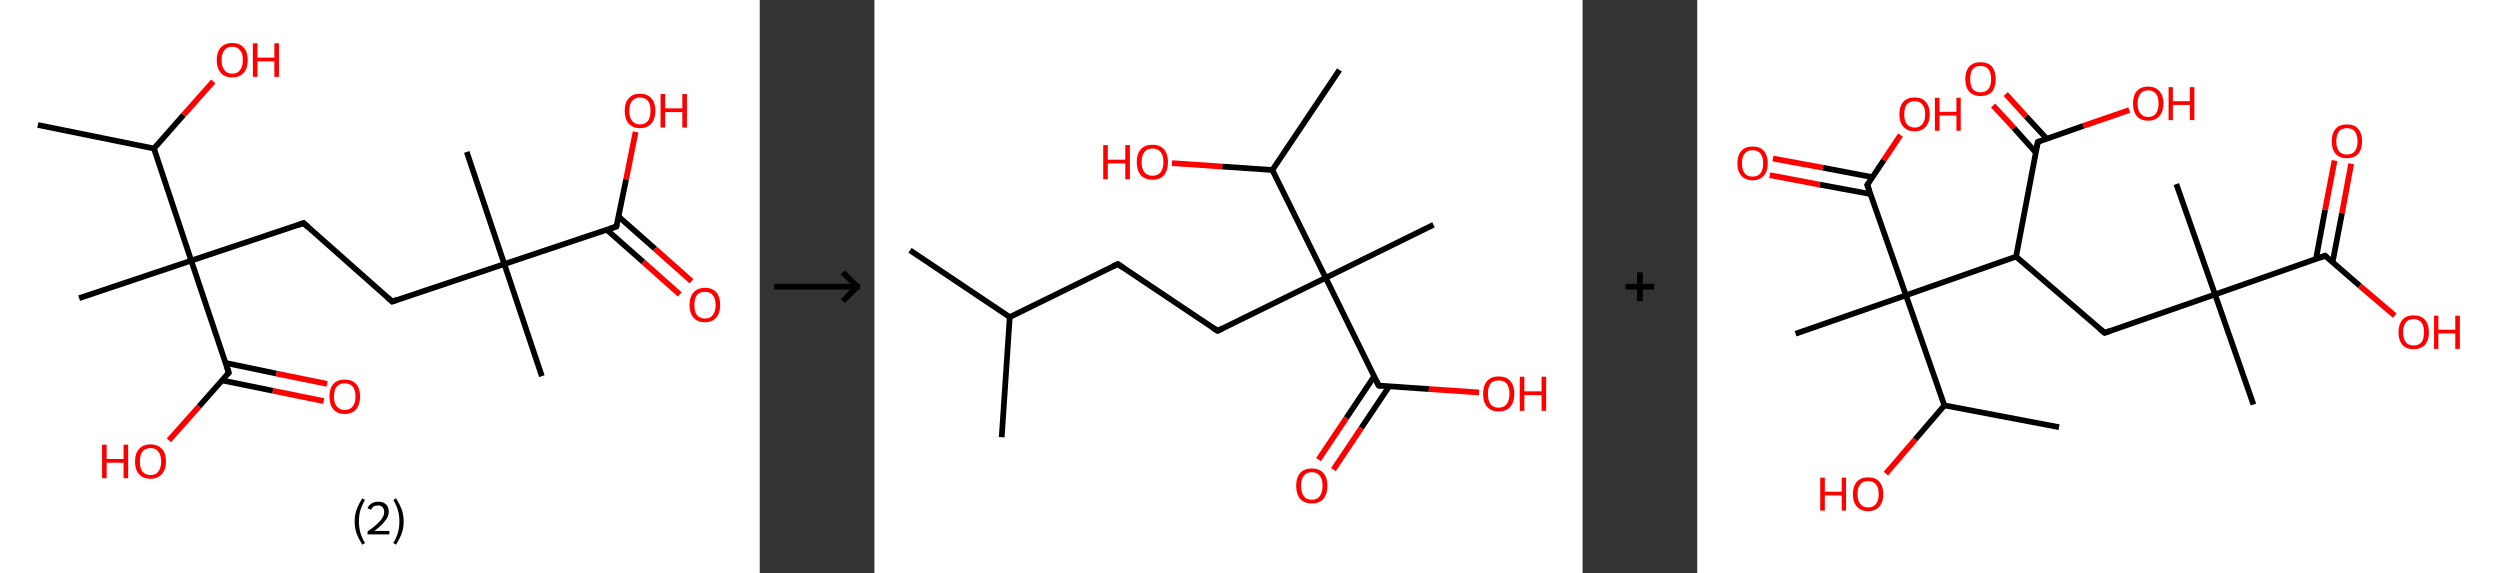 <?xml version='1.0' encoding='ASCII' standalone='yes'?>
<svg xmlns="http://www.w3.org/2000/svg" xmlns:xlink="http://www.w3.org/1999/xlink" version="1.1" width="872.0px" viewBox="0 0 872.0 200.0" height="200.0px">
  <rect x="0" y="0" width="872.0" height="200.0" fill="#333333" stroke="none"/>
  <g>
    <g transform="translate(0, 0) scale(1 1) "><!-- END OF HEADER -->
<rect style="opacity:1.0;fill:#FFFFFF;stroke:none" width="265.0" height="200.0" x="0.0" y="0.0"> </rect>
<path class="bond-0 atom-0 atom-1" d="M 13.2,43.6 L 53.7,51.8" style="fill:none;fill-rule:evenodd;stroke:#000000;stroke-width:2.0px;stroke-linecap:butt;stroke-linejoin:miter;stroke-opacity:1"/>
<path class="bond-1 atom-1 atom-2" d="M 53.7,51.8 L 64.0,40.1" style="fill:none;fill-rule:evenodd;stroke:#000000;stroke-width:2.0px;stroke-linecap:butt;stroke-linejoin:miter;stroke-opacity:1"/>
<path class="bond-1 atom-1 atom-2" d="M 64.0,40.1 L 74.4,28.4" style="fill:none;fill-rule:evenodd;stroke:#FF0000;stroke-width:2.0px;stroke-linecap:butt;stroke-linejoin:miter;stroke-opacity:1"/>
<path class="bond-2 atom-1 atom-3" d="M 53.7,51.8 L 66.7,90.9" style="fill:none;fill-rule:evenodd;stroke:#000000;stroke-width:2.0px;stroke-linecap:butt;stroke-linejoin:miter;stroke-opacity:1"/>
<path class="bond-3 atom-3 atom-4" d="M 66.7,90.9 L 27.6,104.0" style="fill:none;fill-rule:evenodd;stroke:#000000;stroke-width:2.0px;stroke-linecap:butt;stroke-linejoin:miter;stroke-opacity:1"/>
<path class="bond-4 atom-3 atom-5" d="M 66.7,90.9 L 105.9,77.8" style="fill:none;fill-rule:evenodd;stroke:#000000;stroke-width:2.0px;stroke-linecap:butt;stroke-linejoin:miter;stroke-opacity:1"/>
<path class="bond-5 atom-5 atom-6" d="M 105.9,77.8 L 136.8,105.2" style="fill:none;fill-rule:evenodd;stroke:#000000;stroke-width:2.0px;stroke-linecap:butt;stroke-linejoin:miter;stroke-opacity:1"/>
<path class="bond-6 atom-6 atom-7" d="M 136.8,105.2 L 175.9,92.1" style="fill:none;fill-rule:evenodd;stroke:#000000;stroke-width:2.0px;stroke-linecap:butt;stroke-linejoin:miter;stroke-opacity:1"/>
<path class="bond-7 atom-7 atom-8" d="M 175.9,92.1 L 162.8,53.0" style="fill:none;fill-rule:evenodd;stroke:#000000;stroke-width:2.0px;stroke-linecap:butt;stroke-linejoin:miter;stroke-opacity:1"/>
<path class="bond-8 atom-7 atom-9" d="M 175.9,92.1 L 189.0,131.2" style="fill:none;fill-rule:evenodd;stroke:#000000;stroke-width:2.0px;stroke-linecap:butt;stroke-linejoin:miter;stroke-opacity:1"/>
<path class="bond-9 atom-7 atom-10" d="M 175.9,92.1 L 215.0,79.0" style="fill:none;fill-rule:evenodd;stroke:#000000;stroke-width:2.0px;stroke-linecap:butt;stroke-linejoin:miter;stroke-opacity:1"/>
<path class="bond-10 atom-10 atom-11" d="M 211.6,80.1 L 224.4,91.4" style="fill:none;fill-rule:evenodd;stroke:#000000;stroke-width:2.0px;stroke-linecap:butt;stroke-linejoin:miter;stroke-opacity:1"/>
<path class="bond-10 atom-10 atom-11" d="M 224.4,91.4 L 237.1,102.7" style="fill:none;fill-rule:evenodd;stroke:#FF0000;stroke-width:2.0px;stroke-linecap:butt;stroke-linejoin:miter;stroke-opacity:1"/>
<path class="bond-10 atom-10 atom-11" d="M 215.7,75.5 L 228.5,86.8" style="fill:none;fill-rule:evenodd;stroke:#000000;stroke-width:2.0px;stroke-linecap:butt;stroke-linejoin:miter;stroke-opacity:1"/>
<path class="bond-10 atom-10 atom-11" d="M 228.5,86.8 L 241.2,98.1" style="fill:none;fill-rule:evenodd;stroke:#FF0000;stroke-width:2.0px;stroke-linecap:butt;stroke-linejoin:miter;stroke-opacity:1"/>
<path class="bond-11 atom-10 atom-12" d="M 215.0,79.0 L 218.4,62.5" style="fill:none;fill-rule:evenodd;stroke:#000000;stroke-width:2.0px;stroke-linecap:butt;stroke-linejoin:miter;stroke-opacity:1"/>
<path class="bond-11 atom-10 atom-12" d="M 218.4,62.5 L 221.7,46.0" style="fill:none;fill-rule:evenodd;stroke:#FF0000;stroke-width:2.0px;stroke-linecap:butt;stroke-linejoin:miter;stroke-opacity:1"/>
<path class="bond-12 atom-3 atom-13" d="M 66.7,90.9 L 79.8,130.0" style="fill:none;fill-rule:evenodd;stroke:#000000;stroke-width:2.0px;stroke-linecap:butt;stroke-linejoin:miter;stroke-opacity:1"/>
<path class="bond-13 atom-13 atom-14" d="M 77.5,132.7 L 95.2,136.3" style="fill:none;fill-rule:evenodd;stroke:#000000;stroke-width:2.0px;stroke-linecap:butt;stroke-linejoin:miter;stroke-opacity:1"/>
<path class="bond-13 atom-13 atom-14" d="M 95.2,136.3 L 112.9,139.9" style="fill:none;fill-rule:evenodd;stroke:#FF0000;stroke-width:2.0px;stroke-linecap:butt;stroke-linejoin:miter;stroke-opacity:1"/>
<path class="bond-13 atom-13 atom-14" d="M 78.7,126.6 L 96.4,130.3" style="fill:none;fill-rule:evenodd;stroke:#000000;stroke-width:2.0px;stroke-linecap:butt;stroke-linejoin:miter;stroke-opacity:1"/>
<path class="bond-13 atom-13 atom-14" d="M 96.4,130.3 L 114.1,133.9" style="fill:none;fill-rule:evenodd;stroke:#FF0000;stroke-width:2.0px;stroke-linecap:butt;stroke-linejoin:miter;stroke-opacity:1"/>
<path class="bond-14 atom-13 atom-15" d="M 79.8,130.0 L 69.4,141.8" style="fill:none;fill-rule:evenodd;stroke:#000000;stroke-width:2.0px;stroke-linecap:butt;stroke-linejoin:miter;stroke-opacity:1"/>
<path class="bond-14 atom-13 atom-15" d="M 69.4,141.8 L 58.9,153.6" style="fill:none;fill-rule:evenodd;stroke:#FF0000;stroke-width:2.0px;stroke-linecap:butt;stroke-linejoin:miter;stroke-opacity:1"/>
<path d="M 103.9,78.5 L 105.9,77.8 L 107.4,79.2" style="fill:none;stroke:#000000;stroke-width:2.0px;stroke-linecap:butt;stroke-linejoin:miter;stroke-opacity:1;"/>
<path d="M 135.2,103.8 L 136.8,105.2 L 138.7,104.5" style="fill:none;stroke:#000000;stroke-width:2.0px;stroke-linecap:butt;stroke-linejoin:miter;stroke-opacity:1;"/>
<path d="M 213.0,79.7 L 215.0,79.0 L 215.2,78.2" style="fill:none;stroke:#000000;stroke-width:2.0px;stroke-linecap:butt;stroke-linejoin:miter;stroke-opacity:1;"/>
<path d="M 79.2,128.1 L 79.8,130.0 L 79.3,130.6" style="fill:none;stroke:#000000;stroke-width:2.0px;stroke-linecap:butt;stroke-linejoin:miter;stroke-opacity:1;"/>
<path class="atom-2" d="M 75.6 20.9 Q 75.6 18.1, 77.0 16.6 Q 78.4 15.0, 81.0 15.0 Q 83.6 15.0, 85.0 16.6 Q 86.4 18.1, 86.4 20.9 Q 86.4 23.8, 85.0 25.4 Q 83.6 27.0, 81.0 27.0 Q 78.4 27.0, 77.0 25.4 Q 75.6 23.8, 75.6 20.9 M 81.0 25.7 Q 82.8 25.7, 83.7 24.5 Q 84.7 23.3, 84.7 20.9 Q 84.7 18.6, 83.7 17.5 Q 82.8 16.3, 81.0 16.3 Q 79.2 16.3, 78.3 17.5 Q 77.3 18.6, 77.3 20.9 Q 77.3 23.3, 78.3 24.5 Q 79.2 25.7, 81.0 25.7 " fill="#FF0000"/>
<path class="atom-2" d="M 88.2 15.1 L 89.8 15.1 L 89.8 20.1 L 95.7 20.1 L 95.7 15.1 L 97.3 15.1 L 97.3 26.8 L 95.7 26.8 L 95.7 21.4 L 89.8 21.4 L 89.8 26.8 L 88.2 26.8 L 88.2 15.1 " fill="#FF0000"/>
<path class="atom-11" d="M 240.5 106.4 Q 240.5 103.6, 241.9 102.0 Q 243.3 100.4, 245.9 100.4 Q 248.5 100.4, 249.9 102.0 Q 251.2 103.6, 251.2 106.4 Q 251.2 109.2, 249.8 110.8 Q 248.4 112.4, 245.9 112.4 Q 243.3 112.4, 241.9 110.8 Q 240.5 109.2, 240.5 106.4 M 245.9 111.1 Q 247.7 111.1, 248.6 109.9 Q 249.6 108.7, 249.6 106.4 Q 249.6 104.1, 248.6 102.9 Q 247.7 101.8, 245.9 101.8 Q 244.1 101.8, 243.1 102.9 Q 242.2 104.1, 242.2 106.4 Q 242.2 108.7, 243.1 109.9 Q 244.1 111.1, 245.9 111.1 " fill="#FF0000"/>
<path class="atom-12" d="M 217.9 38.6 Q 217.9 35.8, 219.3 34.3 Q 220.6 32.7, 223.2 32.7 Q 225.8 32.7, 227.2 34.3 Q 228.6 35.8, 228.6 38.6 Q 228.6 41.5, 227.2 43.1 Q 225.8 44.7, 223.2 44.7 Q 220.7 44.7, 219.3 43.1 Q 217.9 41.5, 217.9 38.6 M 223.2 43.4 Q 225.0 43.4, 226.0 42.2 Q 226.9 41.0, 226.9 38.6 Q 226.9 36.3, 226.0 35.2 Q 225.0 34.0, 223.2 34.0 Q 221.5 34.0, 220.5 35.2 Q 219.5 36.3, 219.5 38.6 Q 219.5 41.0, 220.5 42.2 Q 221.5 43.4, 223.2 43.4 " fill="#FF0000"/>
<path class="atom-12" d="M 230.4 32.8 L 232.0 32.8 L 232.0 37.8 L 238.0 37.8 L 238.0 32.8 L 239.6 32.8 L 239.6 44.5 L 238.0 44.5 L 238.0 39.1 L 232.0 39.1 L 232.0 44.5 L 230.4 44.5 L 230.4 32.8 " fill="#FF0000"/>
<path class="atom-14" d="M 114.9 138.3 Q 114.9 135.5, 116.3 133.9 Q 117.7 132.4, 120.2 132.4 Q 122.8 132.4, 124.2 133.9 Q 125.6 135.5, 125.6 138.3 Q 125.6 141.1, 124.2 142.8 Q 122.8 144.4, 120.2 144.4 Q 117.7 144.4, 116.3 142.8 Q 114.9 141.2, 114.9 138.3 M 120.2 143.0 Q 122.0 143.0, 123.0 141.8 Q 124.0 140.6, 124.0 138.3 Q 124.0 136.0, 123.0 134.8 Q 122.0 133.7, 120.2 133.7 Q 118.5 133.7, 117.5 134.8 Q 116.5 136.0, 116.5 138.3 Q 116.5 140.7, 117.5 141.8 Q 118.5 143.0, 120.2 143.0 " fill="#FF0000"/>
<path class="atom-15" d="M 35.6 155.1 L 37.2 155.1 L 37.2 160.1 L 43.1 160.1 L 43.1 155.1 L 44.7 155.1 L 44.7 166.8 L 43.1 166.8 L 43.1 161.4 L 37.2 161.4 L 37.2 166.8 L 35.6 166.8 L 35.6 155.1 " fill="#FF0000"/>
<path class="atom-15" d="M 47.1 161.0 Q 47.1 158.1, 48.5 156.6 Q 49.9 155.0, 52.5 155.0 Q 55.1 155.0, 56.5 156.6 Q 57.9 158.1, 57.9 161.0 Q 57.9 163.8, 56.4 165.4 Q 55.0 167.0, 52.5 167.0 Q 49.9 167.0, 48.5 165.4 Q 47.1 163.8, 47.1 161.0 M 52.5 165.7 Q 54.3 165.7, 55.2 164.5 Q 56.2 163.3, 56.2 161.0 Q 56.2 158.7, 55.2 157.5 Q 54.3 156.3, 52.5 156.3 Q 50.7 156.3, 49.7 157.5 Q 48.8 158.6, 48.8 161.0 Q 48.8 163.3, 49.7 164.5 Q 50.7 165.7, 52.5 165.7 " fill="#FF0000"/>
<path class="legend" d="M 123.7 181.9 Q 123.7 179.6, 124.4 177.7 Q 125.1 175.8, 126.4 173.8 L 127.3 174.4 Q 126.2 176.3, 125.7 178.0 Q 125.2 179.7, 125.2 181.9 Q 125.2 184.0, 125.7 185.8 Q 126.2 187.5, 127.3 189.4 L 126.4 190.0 Q 125.1 188.0, 124.4 186.1 Q 123.7 184.2, 123.7 181.9 " fill="#000000"/>
<path class="legend" d="M 128.2 177.3 Q 128.6 176.2, 129.6 175.6 Q 130.6 175.0, 132.0 175.0 Q 133.7 175.0, 134.6 175.9 Q 135.6 176.8, 135.6 178.5 Q 135.6 180.2, 134.3 181.7 Q 133.1 183.3, 130.6 185.2 L 135.8 185.2 L 135.8 186.4 L 128.2 186.4 L 128.2 185.4 Q 130.3 183.9, 131.5 182.8 Q 132.8 181.6, 133.4 180.6 Q 134.0 179.6, 134.0 178.6 Q 134.0 177.5, 133.4 176.9 Q 132.9 176.3, 132.0 176.3 Q 131.1 176.3, 130.4 176.6 Q 129.8 177.0, 129.4 177.8 L 128.2 177.3 " fill="#000000"/>
<path class="legend" d="M 140.8 181.9 Q 140.8 184.2, 140.1 186.1 Q 139.4 188.0, 138.1 190.0 L 137.2 189.4 Q 138.3 187.5, 138.8 185.8 Q 139.3 184.0, 139.3 181.9 Q 139.3 179.7, 138.8 178.0 Q 138.3 176.3, 137.2 174.4 L 138.1 173.8 Q 139.4 175.8, 140.1 177.7 Q 140.8 179.6, 140.8 181.9 " fill="#000000"/>
</g>
    <g transform="translate(265.0, 0) scale(1 1) "><line x1="5" y1="100" x2="35" y2="100" style="stroke:rgb(0,0,0);stroke-width:2"/>
  <line x1="34" y1="100" x2="29" y2="95" style="stroke:rgb(0,0,0);stroke-width:2"/>
  <line x1="34" y1="100" x2="29" y2="105" style="stroke:rgb(0,0,0);stroke-width:2"/>
</g>
    <g transform="translate(305.0, 0) scale(1 1) "><!-- END OF HEADER -->
<rect style="opacity:1.0;fill:#FFFFFF;stroke:none" width="247.0" height="200.0" x="0.0" y="0.0"> </rect>
<path class="bond-0 atom-0 atom-1" d="M 12.4,87.3 L 47.2,110.6" style="fill:none;fill-rule:evenodd;stroke:#000000;stroke-width:2.0px;stroke-linecap:butt;stroke-linejoin:miter;stroke-opacity:1"/>
<path class="bond-1 atom-1 atom-2" d="M 47.2,110.6 L 44.4,152.5" style="fill:none;fill-rule:evenodd;stroke:#000000;stroke-width:2.0px;stroke-linecap:butt;stroke-linejoin:miter;stroke-opacity:1"/>
<path class="bond-2 atom-1 atom-3" d="M 47.2,110.6 L 84.9,92.1" style="fill:none;fill-rule:evenodd;stroke:#000000;stroke-width:2.0px;stroke-linecap:butt;stroke-linejoin:miter;stroke-opacity:1"/>
<path class="bond-3 atom-3 atom-4" d="M 84.9,92.1 L 119.7,115.4" style="fill:none;fill-rule:evenodd;stroke:#000000;stroke-width:2.0px;stroke-linecap:butt;stroke-linejoin:miter;stroke-opacity:1"/>
<path class="bond-4 atom-4 atom-5" d="M 119.7,115.4 L 157.4,96.9" style="fill:none;fill-rule:evenodd;stroke:#000000;stroke-width:2.0px;stroke-linecap:butt;stroke-linejoin:miter;stroke-opacity:1"/>
<path class="bond-5 atom-5 atom-6" d="M 157.4,96.9 L 195.0,78.4" style="fill:none;fill-rule:evenodd;stroke:#000000;stroke-width:2.0px;stroke-linecap:butt;stroke-linejoin:miter;stroke-opacity:1"/>
<path class="bond-6 atom-5 atom-7" d="M 157.4,96.9 L 175.9,134.5" style="fill:none;fill-rule:evenodd;stroke:#000000;stroke-width:2.0px;stroke-linecap:butt;stroke-linejoin:miter;stroke-opacity:1"/>
<path class="bond-7 atom-7 atom-8" d="M 174.3,131.3 L 164.6,145.8" style="fill:none;fill-rule:evenodd;stroke:#000000;stroke-width:2.0px;stroke-linecap:butt;stroke-linejoin:miter;stroke-opacity:1"/>
<path class="bond-7 atom-7 atom-8" d="M 164.6,145.8 L 154.9,160.3" style="fill:none;fill-rule:evenodd;stroke:#FF0000;stroke-width:2.0px;stroke-linecap:butt;stroke-linejoin:miter;stroke-opacity:1"/>
<path class="bond-7 atom-7 atom-8" d="M 179.5,134.8 L 169.8,149.3" style="fill:none;fill-rule:evenodd;stroke:#000000;stroke-width:2.0px;stroke-linecap:butt;stroke-linejoin:miter;stroke-opacity:1"/>
<path class="bond-7 atom-7 atom-8" d="M 169.8,149.3 L 160.1,163.8" style="fill:none;fill-rule:evenodd;stroke:#FF0000;stroke-width:2.0px;stroke-linecap:butt;stroke-linejoin:miter;stroke-opacity:1"/>
<path class="bond-8 atom-7 atom-9" d="M 175.9,134.5 L 193.4,135.7" style="fill:none;fill-rule:evenodd;stroke:#000000;stroke-width:2.0px;stroke-linecap:butt;stroke-linejoin:miter;stroke-opacity:1"/>
<path class="bond-8 atom-7 atom-9" d="M 193.4,135.7 L 210.9,136.9" style="fill:none;fill-rule:evenodd;stroke:#FF0000;stroke-width:2.0px;stroke-linecap:butt;stroke-linejoin:miter;stroke-opacity:1"/>
<path class="bond-9 atom-5 atom-10" d="M 157.4,96.9 L 138.8,59.3" style="fill:none;fill-rule:evenodd;stroke:#000000;stroke-width:2.0px;stroke-linecap:butt;stroke-linejoin:miter;stroke-opacity:1"/>
<path class="bond-10 atom-10 atom-11" d="M 138.8,59.3 L 162.2,24.4" style="fill:none;fill-rule:evenodd;stroke:#000000;stroke-width:2.0px;stroke-linecap:butt;stroke-linejoin:miter;stroke-opacity:1"/>
<path class="bond-11 atom-10 atom-12" d="M 138.8,59.3 L 121.3,58.1" style="fill:none;fill-rule:evenodd;stroke:#000000;stroke-width:2.0px;stroke-linecap:butt;stroke-linejoin:miter;stroke-opacity:1"/>
<path class="bond-11 atom-10 atom-12" d="M 121.3,58.1 L 103.8,56.9" style="fill:none;fill-rule:evenodd;stroke:#FF0000;stroke-width:2.0px;stroke-linecap:butt;stroke-linejoin:miter;stroke-opacity:1"/>
<path d="M 83.0,93.0 L 84.9,92.1 L 86.6,93.3" style="fill:none;stroke:#000000;stroke-width:2.0px;stroke-linecap:butt;stroke-linejoin:miter;stroke-opacity:1;"/>
<path d="M 118.0,114.3 L 119.7,115.4 L 121.6,114.5" style="fill:none;stroke:#000000;stroke-width:2.0px;stroke-linecap:butt;stroke-linejoin:miter;stroke-opacity:1;"/>
<path d="M 175.0,132.7 L 175.9,134.5 L 176.8,134.6" style="fill:none;stroke:#000000;stroke-width:2.0px;stroke-linecap:butt;stroke-linejoin:miter;stroke-opacity:1;"/>
<path class="atom-8" d="M 147.1 169.4 Q 147.1 166.6, 148.5 165.0 Q 149.9 163.4, 152.6 163.4 Q 155.2 163.4, 156.6 165.0 Q 158.0 166.6, 158.0 169.4 Q 158.0 172.3, 156.6 174.0 Q 155.2 175.6, 152.6 175.6 Q 149.9 175.6, 148.5 174.0 Q 147.1 172.3, 147.1 169.4 M 152.6 174.3 Q 154.4 174.3, 155.3 173.1 Q 156.3 171.8, 156.3 169.4 Q 156.3 167.1, 155.3 165.9 Q 154.4 164.7, 152.6 164.7 Q 150.7 164.7, 149.8 165.9 Q 148.8 167.1, 148.8 169.4 Q 148.8 171.8, 149.8 173.1 Q 150.7 174.3, 152.6 174.3 " fill="#FF0000"/>
<path class="atom-9" d="M 212.3 137.4 Q 212.3 134.5, 213.7 132.9 Q 215.1 131.3, 217.7 131.3 Q 220.4 131.3, 221.8 132.9 Q 223.2 134.5, 223.2 137.4 Q 223.2 140.2, 221.8 141.9 Q 220.4 143.5, 217.7 143.5 Q 215.1 143.5, 213.7 141.9 Q 212.3 140.3, 212.3 137.4 M 217.7 142.2 Q 219.6 142.2, 220.5 141.0 Q 221.5 139.7, 221.5 137.4 Q 221.5 135.0, 220.5 133.8 Q 219.6 132.7, 217.7 132.7 Q 215.9 132.7, 214.9 133.8 Q 214.0 135.0, 214.0 137.4 Q 214.0 139.8, 214.9 141.0 Q 215.9 142.2, 217.7 142.2 " fill="#FF0000"/>
<path class="atom-9" d="M 225.1 131.4 L 226.7 131.4 L 226.7 136.5 L 232.7 136.5 L 232.7 131.4 L 234.3 131.4 L 234.3 143.3 L 232.7 143.3 L 232.7 137.8 L 226.7 137.8 L 226.7 143.3 L 225.1 143.3 L 225.1 131.4 " fill="#FF0000"/>
<path class="atom-12" d="M 79.8 50.6 L 81.4 50.6 L 81.4 55.7 L 87.5 55.7 L 87.5 50.6 L 89.1 50.6 L 89.1 62.5 L 87.5 62.5 L 87.5 57.0 L 81.4 57.0 L 81.4 62.5 L 79.8 62.5 L 79.8 50.6 " fill="#FF0000"/>
<path class="atom-12" d="M 91.5 56.5 Q 91.5 53.7, 92.9 52.1 Q 94.3 50.5, 97.0 50.5 Q 99.6 50.5, 101.0 52.1 Q 102.4 53.7, 102.4 56.5 Q 102.4 59.4, 101.0 61.1 Q 99.6 62.7, 97.0 62.7 Q 94.4 62.7, 92.9 61.1 Q 91.5 59.4, 91.5 56.5 M 97.0 61.3 Q 98.8 61.3, 99.8 60.1 Q 100.8 58.9, 100.8 56.5 Q 100.8 54.2, 99.8 53.0 Q 98.8 51.8, 97.0 51.8 Q 95.2 51.8, 94.2 53.0 Q 93.2 54.2, 93.2 56.5 Q 93.2 58.9, 94.2 60.1 Q 95.2 61.3, 97.0 61.3 " fill="#FF0000"/>
</g>
    <g transform="translate(552.0, 0) scale(1 1) "><line x1="15" y1="100" x2="25" y2="100" style="stroke:rgb(0,0,0);stroke-width:2"/>
  <line x1="20" y1="95" x2="20" y2="105" style="stroke:rgb(0,0,0);stroke-width:2"/>
</g>
    <g transform="translate(592.0, 0) scale(1 1) "><!-- END OF HEADER -->
<rect style="opacity:1.0;fill:#FFFFFF;stroke:none" width="280.0" height="200.0" x="0.0" y="0.0"> </rect>
<path class="bond-0 atom-0 atom-1" d="M 126.2,149.0 L 86.2,141.4" style="fill:none;fill-rule:evenodd;stroke:#000000;stroke-width:2.0px;stroke-linecap:butt;stroke-linejoin:miter;stroke-opacity:1"/>
<path class="bond-1 atom-1 atom-2" d="M 86.2,141.4 L 76.0,153.3" style="fill:none;fill-rule:evenodd;stroke:#000000;stroke-width:2.0px;stroke-linecap:butt;stroke-linejoin:miter;stroke-opacity:1"/>
<path class="bond-1 atom-1 atom-2" d="M 76.0,153.3 L 65.8,165.2" style="fill:none;fill-rule:evenodd;stroke:#FF0000;stroke-width:2.0px;stroke-linecap:butt;stroke-linejoin:miter;stroke-opacity:1"/>
<path class="bond-2 atom-1 atom-3" d="M 86.2,141.4 L 72.8,103.0" style="fill:none;fill-rule:evenodd;stroke:#000000;stroke-width:2.0px;stroke-linecap:butt;stroke-linejoin:miter;stroke-opacity:1"/>
<path class="bond-3 atom-3 atom-4" d="M 72.8,103.0 L 34.3,116.4" style="fill:none;fill-rule:evenodd;stroke:#000000;stroke-width:2.0px;stroke-linecap:butt;stroke-linejoin:miter;stroke-opacity:1"/>
<path class="bond-4 atom-3 atom-5" d="M 72.8,103.0 L 59.3,64.5" style="fill:none;fill-rule:evenodd;stroke:#000000;stroke-width:2.0px;stroke-linecap:butt;stroke-linejoin:miter;stroke-opacity:1"/>
<path class="bond-5 atom-5 atom-6" d="M 61.1,61.8 L 43.8,58.5" style="fill:none;fill-rule:evenodd;stroke:#000000;stroke-width:2.0px;stroke-linecap:butt;stroke-linejoin:miter;stroke-opacity:1"/>
<path class="bond-5 atom-5 atom-6" d="M 43.8,58.5 L 26.4,55.3" style="fill:none;fill-rule:evenodd;stroke:#FF0000;stroke-width:2.0px;stroke-linecap:butt;stroke-linejoin:miter;stroke-opacity:1"/>
<path class="bond-5 atom-5 atom-6" d="M 60.5,67.7 L 42.7,64.4" style="fill:none;fill-rule:evenodd;stroke:#000000;stroke-width:2.0px;stroke-linecap:butt;stroke-linejoin:miter;stroke-opacity:1"/>
<path class="bond-5 atom-5 atom-6" d="M 42.7,64.4 L 25.3,61.1" style="fill:none;fill-rule:evenodd;stroke:#FF0000;stroke-width:2.0px;stroke-linecap:butt;stroke-linejoin:miter;stroke-opacity:1"/>
<path class="bond-6 atom-5 atom-7" d="M 59.3,64.5 L 65.1,55.8" style="fill:none;fill-rule:evenodd;stroke:#000000;stroke-width:2.0px;stroke-linecap:butt;stroke-linejoin:miter;stroke-opacity:1"/>
<path class="bond-6 atom-5 atom-7" d="M 65.1,55.8 L 70.9,47.1" style="fill:none;fill-rule:evenodd;stroke:#FF0000;stroke-width:2.0px;stroke-linecap:butt;stroke-linejoin:miter;stroke-opacity:1"/>
<path class="bond-7 atom-3 atom-8" d="M 72.8,103.0 L 111.2,89.5" style="fill:none;fill-rule:evenodd;stroke:#000000;stroke-width:2.0px;stroke-linecap:butt;stroke-linejoin:miter;stroke-opacity:1"/>
<path class="bond-8 atom-8 atom-9" d="M 111.2,89.5 L 142.1,116.1" style="fill:none;fill-rule:evenodd;stroke:#000000;stroke-width:2.0px;stroke-linecap:butt;stroke-linejoin:miter;stroke-opacity:1"/>
<path class="bond-9 atom-9 atom-10" d="M 142.1,116.1 L 180.6,102.7" style="fill:none;fill-rule:evenodd;stroke:#000000;stroke-width:2.0px;stroke-linecap:butt;stroke-linejoin:miter;stroke-opacity:1"/>
<path class="bond-10 atom-10 atom-11" d="M 180.6,102.7 L 167.1,64.2" style="fill:none;fill-rule:evenodd;stroke:#000000;stroke-width:2.0px;stroke-linecap:butt;stroke-linejoin:miter;stroke-opacity:1"/>
<path class="bond-11 atom-10 atom-12" d="M 180.6,102.7 L 194.0,141.1" style="fill:none;fill-rule:evenodd;stroke:#000000;stroke-width:2.0px;stroke-linecap:butt;stroke-linejoin:miter;stroke-opacity:1"/>
<path class="bond-12 atom-10 atom-13" d="M 180.6,102.7 L 219.0,89.2" style="fill:none;fill-rule:evenodd;stroke:#000000;stroke-width:2.0px;stroke-linecap:butt;stroke-linejoin:miter;stroke-opacity:1"/>
<path class="bond-13 atom-13 atom-14" d="M 221.6,91.5 L 224.9,74.3" style="fill:none;fill-rule:evenodd;stroke:#000000;stroke-width:2.0px;stroke-linecap:butt;stroke-linejoin:miter;stroke-opacity:1"/>
<path class="bond-13 atom-13 atom-14" d="M 224.9,74.3 L 228.1,57.1" style="fill:none;fill-rule:evenodd;stroke:#FF0000;stroke-width:2.0px;stroke-linecap:butt;stroke-linejoin:miter;stroke-opacity:1"/>
<path class="bond-13 atom-13 atom-14" d="M 215.8,90.4 L 219.0,73.2" style="fill:none;fill-rule:evenodd;stroke:#000000;stroke-width:2.0px;stroke-linecap:butt;stroke-linejoin:miter;stroke-opacity:1"/>
<path class="bond-13 atom-13 atom-14" d="M 219.0,73.2 L 222.3,56.0" style="fill:none;fill-rule:evenodd;stroke:#FF0000;stroke-width:2.0px;stroke-linecap:butt;stroke-linejoin:miter;stroke-opacity:1"/>
<path class="bond-14 atom-13 atom-15" d="M 219.0,89.2 L 231.1,99.7" style="fill:none;fill-rule:evenodd;stroke:#000000;stroke-width:2.0px;stroke-linecap:butt;stroke-linejoin:miter;stroke-opacity:1"/>
<path class="bond-14 atom-13 atom-15" d="M 231.1,99.7 L 243.3,110.1" style="fill:none;fill-rule:evenodd;stroke:#FF0000;stroke-width:2.0px;stroke-linecap:butt;stroke-linejoin:miter;stroke-opacity:1"/>
<path class="bond-15 atom-8 atom-16" d="M 111.2,89.5 L 118.8,49.5" style="fill:none;fill-rule:evenodd;stroke:#000000;stroke-width:2.0px;stroke-linecap:butt;stroke-linejoin:miter;stroke-opacity:1"/>
<path class="bond-16 atom-16 atom-17" d="M 121.9,48.4 L 114.7,40.6" style="fill:none;fill-rule:evenodd;stroke:#000000;stroke-width:2.0px;stroke-linecap:butt;stroke-linejoin:miter;stroke-opacity:1"/>
<path class="bond-16 atom-16 atom-17" d="M 114.7,40.6 L 107.6,32.8" style="fill:none;fill-rule:evenodd;stroke:#FF0000;stroke-width:2.0px;stroke-linecap:butt;stroke-linejoin:miter;stroke-opacity:1"/>
<path class="bond-16 atom-16 atom-17" d="M 118.1,53.2 L 110.4,44.6" style="fill:none;fill-rule:evenodd;stroke:#000000;stroke-width:2.0px;stroke-linecap:butt;stroke-linejoin:miter;stroke-opacity:1"/>
<path class="bond-16 atom-16 atom-17" d="M 110.4,44.6 L 103.2,36.8" style="fill:none;fill-rule:evenodd;stroke:#FF0000;stroke-width:2.0px;stroke-linecap:butt;stroke-linejoin:miter;stroke-opacity:1"/>
<path class="bond-17 atom-16 atom-18" d="M 118.8,49.5 L 134.7,43.9" style="fill:none;fill-rule:evenodd;stroke:#000000;stroke-width:2.0px;stroke-linecap:butt;stroke-linejoin:miter;stroke-opacity:1"/>
<path class="bond-17 atom-16 atom-18" d="M 134.7,43.9 L 150.7,38.4" style="fill:none;fill-rule:evenodd;stroke:#FF0000;stroke-width:2.0px;stroke-linecap:butt;stroke-linejoin:miter;stroke-opacity:1"/>
<path d="M 60.0,66.4 L 59.3,64.5 L 59.6,64.1" style="fill:none;stroke:#000000;stroke-width:2.0px;stroke-linecap:butt;stroke-linejoin:miter;stroke-opacity:1;"/>
<path d="M 140.5,114.8 L 142.1,116.1 L 144.0,115.4" style="fill:none;stroke:#000000;stroke-width:2.0px;stroke-linecap:butt;stroke-linejoin:miter;stroke-opacity:1;"/>
<path d="M 217.1,89.9 L 219.0,89.2 L 219.6,89.8" style="fill:none;stroke:#000000;stroke-width:2.0px;stroke-linecap:butt;stroke-linejoin:miter;stroke-opacity:1;"/>
<path d="M 118.4,51.5 L 118.8,49.5 L 119.6,49.2" style="fill:none;stroke:#000000;stroke-width:2.0px;stroke-linecap:butt;stroke-linejoin:miter;stroke-opacity:1;"/>
<path class="atom-2" d="M 42.9 166.6 L 44.5 166.6 L 44.5 171.5 L 50.4 171.5 L 50.4 166.6 L 51.9 166.6 L 51.9 178.1 L 50.4 178.1 L 50.4 172.8 L 44.5 172.8 L 44.5 178.1 L 42.9 178.1 L 42.9 166.6 " fill="#FF0000"/>
<path class="atom-2" d="M 54.3 172.3 Q 54.3 169.6, 55.7 168.0 Q 57.1 166.5, 59.6 166.5 Q 62.2 166.5, 63.5 168.0 Q 64.9 169.6, 64.9 172.3 Q 64.9 175.1, 63.5 176.7 Q 62.1 178.3, 59.6 178.3 Q 57.1 178.3, 55.7 176.7 Q 54.3 175.2, 54.3 172.3 M 59.6 177.0 Q 61.4 177.0, 62.3 175.8 Q 63.3 174.6, 63.3 172.3 Q 63.3 170.1, 62.3 168.9 Q 61.4 167.8, 59.6 167.8 Q 57.8 167.8, 56.9 168.9 Q 55.9 170.0, 55.9 172.3 Q 55.9 174.7, 56.9 175.8 Q 57.8 177.0, 59.6 177.0 " fill="#FF0000"/>
<path class="atom-6" d="M 14.0 56.9 Q 14.0 54.2, 15.4 52.6 Q 16.7 51.1, 19.3 51.1 Q 21.9 51.1, 23.2 52.6 Q 24.6 54.2, 24.6 56.9 Q 24.6 59.8, 23.2 61.3 Q 21.8 62.9, 19.3 62.9 Q 16.8 62.9, 15.4 61.3 Q 14.0 59.8, 14.0 56.9 M 19.3 61.6 Q 21.1 61.6, 22.0 60.5 Q 23.0 59.3, 23.0 56.9 Q 23.0 54.7, 22.0 53.5 Q 21.1 52.4, 19.3 52.4 Q 17.5 52.4, 16.6 53.5 Q 15.6 54.7, 15.6 56.9 Q 15.6 59.3, 16.6 60.5 Q 17.5 61.6, 19.3 61.6 " fill="#FF0000"/>
<path class="atom-7" d="M 70.5 39.8 Q 70.5 37.1, 71.9 35.5 Q 73.3 34.0, 75.8 34.0 Q 78.4 34.0, 79.7 35.5 Q 81.1 37.1, 81.1 39.8 Q 81.1 42.6, 79.7 44.2 Q 78.3 45.8, 75.8 45.8 Q 73.3 45.8, 71.9 44.2 Q 70.5 42.7, 70.5 39.8 M 75.8 44.5 Q 77.6 44.5, 78.5 43.3 Q 79.5 42.2, 79.5 39.8 Q 79.5 37.6, 78.5 36.4 Q 77.6 35.3, 75.8 35.3 Q 74.1 35.3, 73.1 36.4 Q 72.2 37.6, 72.2 39.8 Q 72.2 42.2, 73.1 43.3 Q 74.1 44.5, 75.8 44.5 " fill="#FF0000"/>
<path class="atom-7" d="M 82.9 34.1 L 84.5 34.1 L 84.5 39.0 L 90.4 39.0 L 90.4 34.1 L 91.9 34.1 L 91.9 45.6 L 90.4 45.6 L 90.4 40.3 L 84.5 40.3 L 84.5 45.6 L 82.9 45.6 L 82.9 34.1 " fill="#FF0000"/>
<path class="atom-14" d="M 221.3 49.3 Q 221.3 46.5, 222.7 44.9 Q 224.0 43.4, 226.6 43.4 Q 229.2 43.4, 230.5 44.9 Q 231.9 46.5, 231.9 49.3 Q 231.9 52.1, 230.5 53.7 Q 229.1 55.2, 226.6 55.2 Q 224.1 55.2, 222.7 53.7 Q 221.3 52.1, 221.3 49.3 M 226.6 53.9 Q 228.4 53.9, 229.3 52.8 Q 230.3 51.6, 230.3 49.3 Q 230.3 47.0, 229.3 45.8 Q 228.4 44.7, 226.6 44.7 Q 224.8 44.7, 223.9 45.8 Q 222.9 47.0, 222.9 49.3 Q 222.9 51.6, 223.9 52.8 Q 224.8 53.9, 226.6 53.9 " fill="#FF0000"/>
<path class="atom-15" d="M 244.6 115.9 Q 244.6 113.1, 246.0 111.5 Q 247.3 110.0, 249.9 110.0 Q 252.4 110.0, 253.8 111.5 Q 255.2 113.1, 255.2 115.9 Q 255.2 118.7, 253.8 120.3 Q 252.4 121.8, 249.9 121.8 Q 247.3 121.8, 246.0 120.3 Q 244.6 118.7, 244.6 115.9 M 249.9 120.5 Q 251.6 120.5, 252.6 119.4 Q 253.5 118.2, 253.5 115.9 Q 253.5 113.6, 252.6 112.5 Q 251.6 111.3, 249.9 111.3 Q 248.1 111.3, 247.2 112.4 Q 246.2 113.6, 246.2 115.9 Q 246.2 118.2, 247.2 119.4 Q 248.1 120.5, 249.9 120.5 " fill="#FF0000"/>
<path class="atom-15" d="M 257.0 110.1 L 258.5 110.1 L 258.5 115.0 L 264.4 115.0 L 264.4 110.1 L 266.0 110.1 L 266.0 121.7 L 264.4 121.7 L 264.4 116.3 L 258.5 116.3 L 258.5 121.7 L 257.0 121.7 L 257.0 110.1 " fill="#FF0000"/>
<path class="atom-17" d="M 93.5 27.6 Q 93.5 24.8, 94.9 23.2 Q 96.3 21.7, 98.8 21.7 Q 101.4 21.7, 102.8 23.2 Q 104.1 24.8, 104.1 27.6 Q 104.1 30.4, 102.8 32.0 Q 101.4 33.5, 98.8 33.5 Q 96.3 33.5, 94.9 32.0 Q 93.5 30.4, 93.5 27.6 M 98.8 32.2 Q 100.6 32.2, 101.5 31.1 Q 102.5 29.9, 102.5 27.6 Q 102.5 25.3, 101.5 24.1 Q 100.6 23.0, 98.8 23.0 Q 97.1 23.0, 96.1 24.1 Q 95.2 25.3, 95.2 27.6 Q 95.2 29.9, 96.1 31.1 Q 97.1 32.2, 98.8 32.2 " fill="#FF0000"/>
<path class="atom-18" d="M 152.0 36.1 Q 152.0 33.3, 153.3 31.8 Q 154.7 30.2, 157.3 30.2 Q 159.8 30.2, 161.2 31.8 Q 162.6 33.3, 162.6 36.1 Q 162.6 38.9, 161.2 40.5 Q 159.8 42.1, 157.3 42.1 Q 154.7 42.1, 153.3 40.5 Q 152.0 38.9, 152.0 36.1 M 157.3 40.8 Q 159.0 40.8, 160.0 39.6 Q 160.9 38.4, 160.9 36.1 Q 160.9 33.8, 160.0 32.7 Q 159.0 31.5, 157.3 31.5 Q 155.5 31.5, 154.6 32.7 Q 153.6 33.8, 153.6 36.1 Q 153.6 38.4, 154.6 39.6 Q 155.5 40.8, 157.3 40.8 " fill="#FF0000"/>
<path class="atom-18" d="M 164.4 30.4 L 165.9 30.4 L 165.9 35.3 L 171.8 35.3 L 171.8 30.4 L 173.4 30.4 L 173.4 41.9 L 171.8 41.9 L 171.8 36.6 L 165.9 36.6 L 165.9 41.9 L 164.4 41.9 L 164.4 30.4 " fill="#FF0000"/>
</g>
  </g>
</svg>
